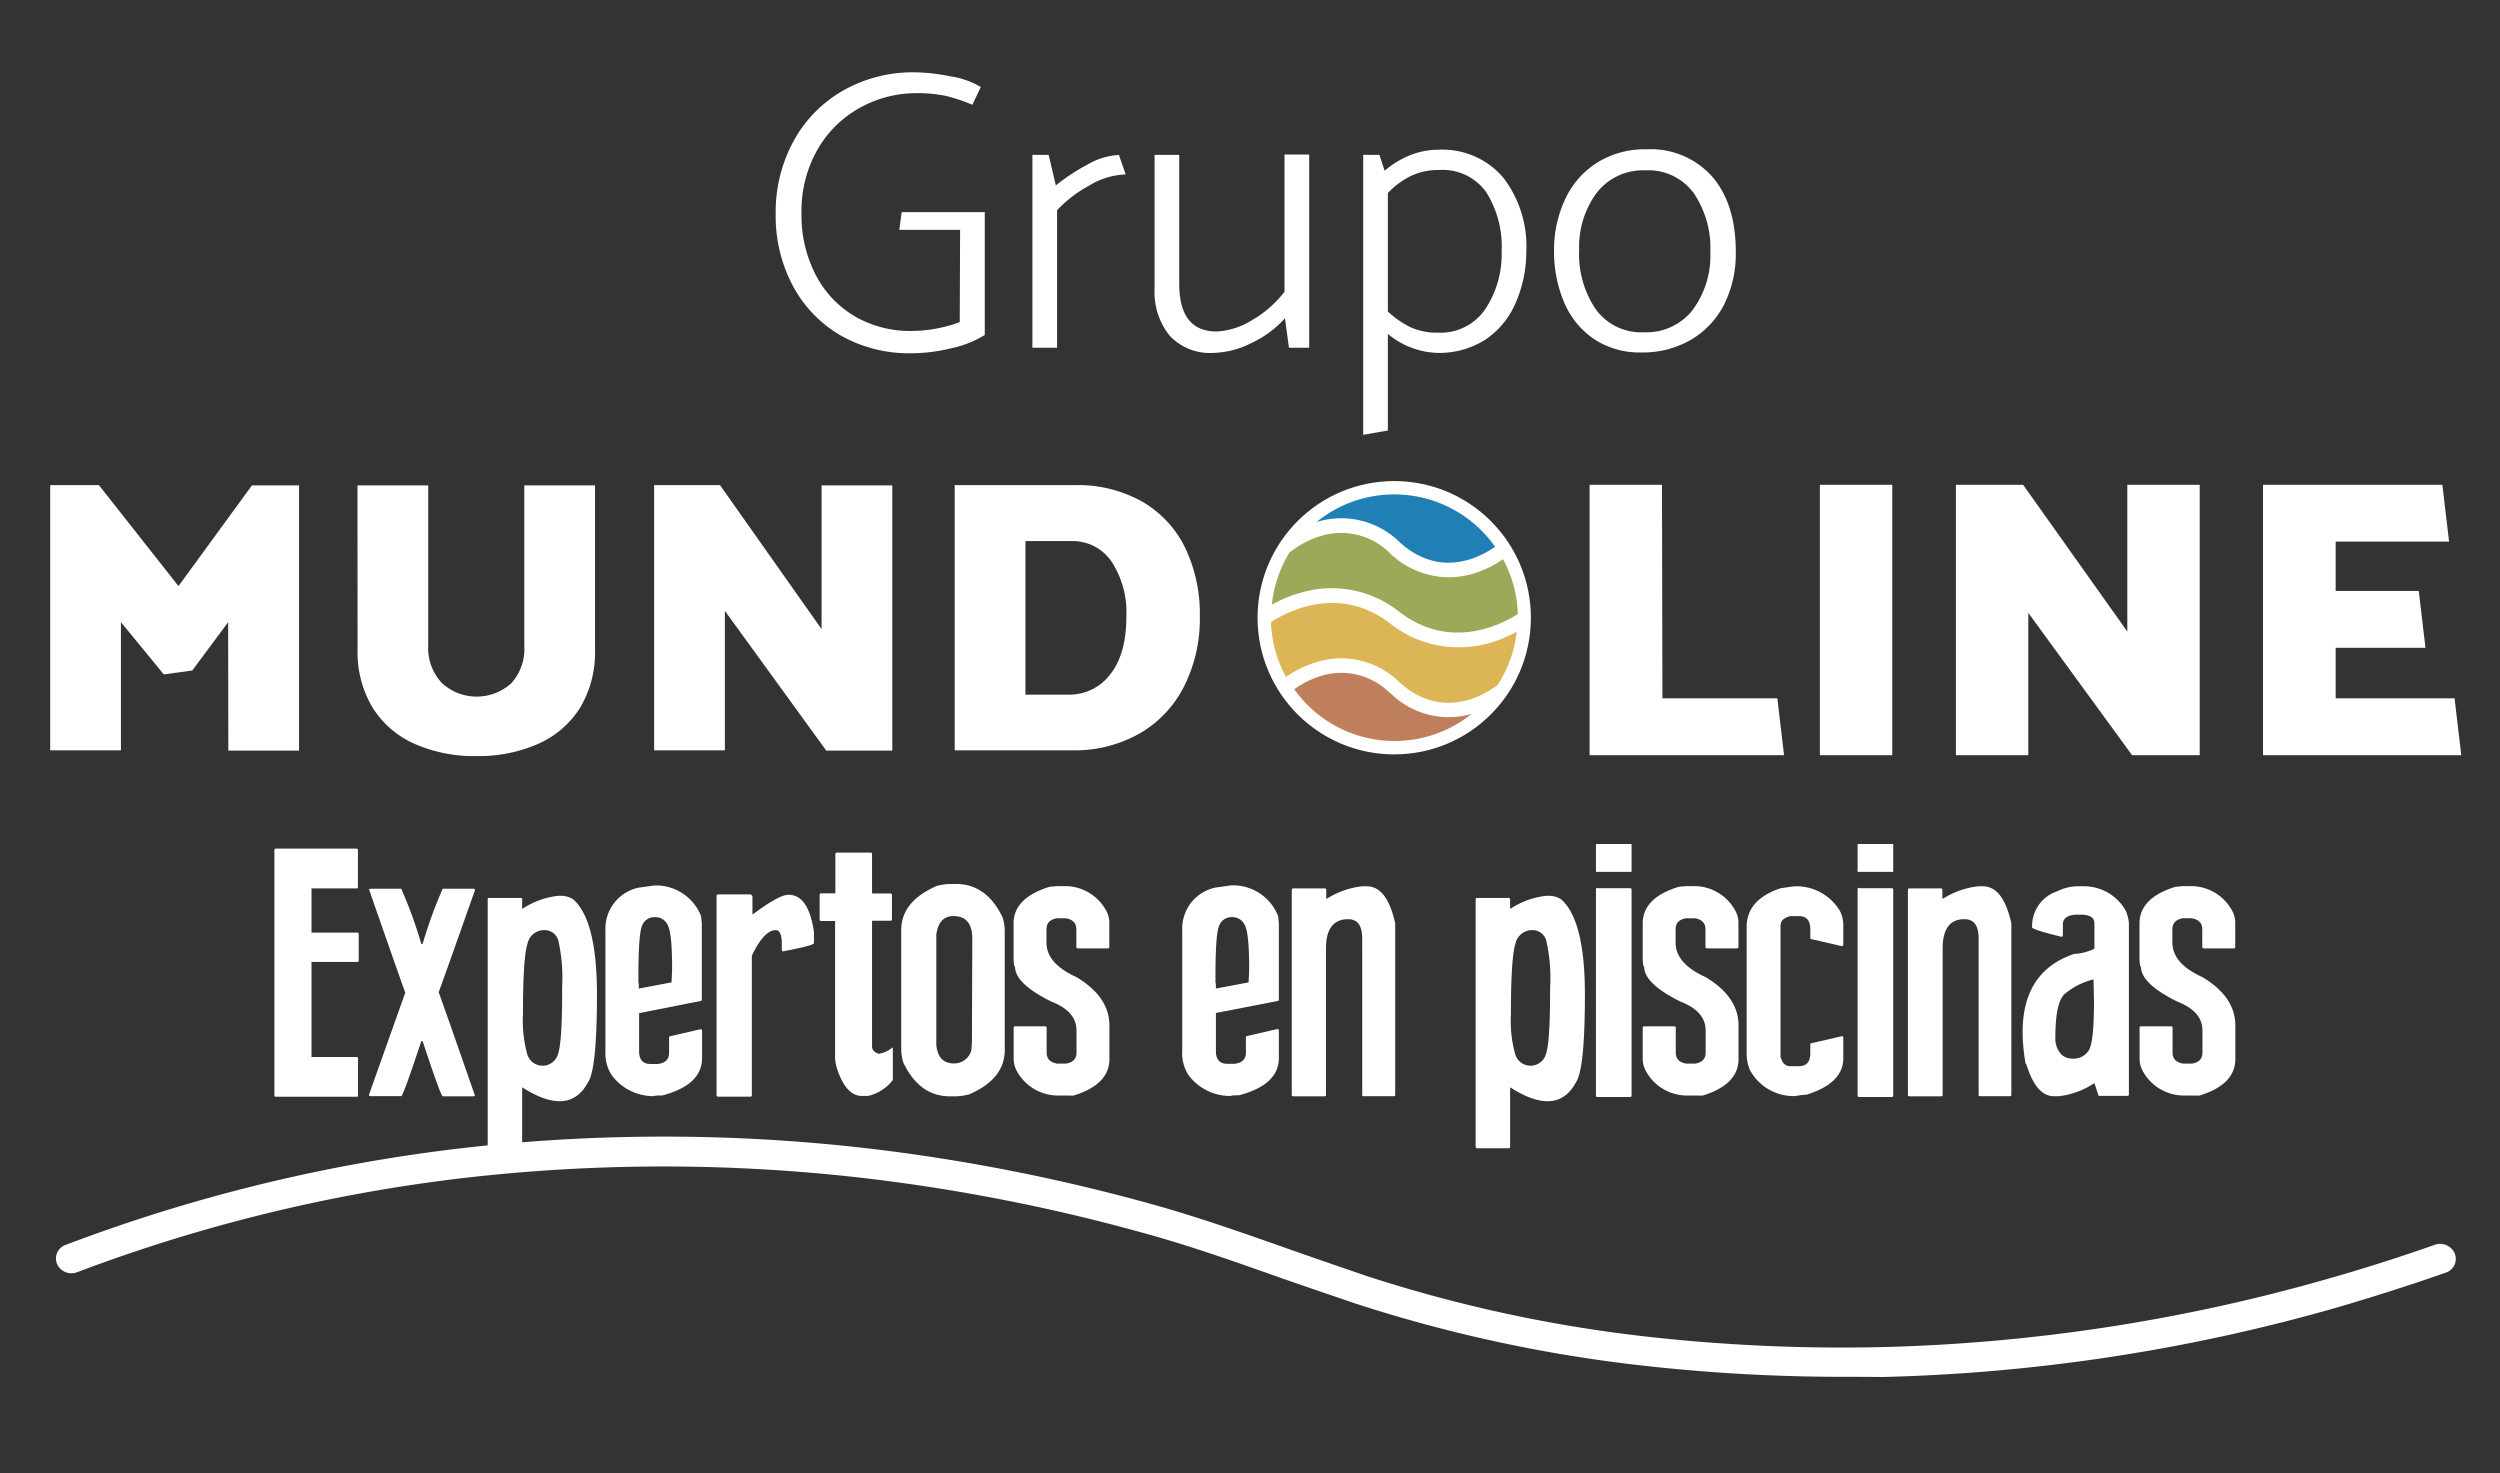 <svg id="Capa_1" data-name="Capa 1" xmlns="http://www.w3.org/2000/svg" viewBox="0 0 282.81 166.67"><rect x="0" y="0" width="282.81" height="166.67" fill="#333333" stroke="none"/><defs><style>.cls-1{fill:#fff;}.cls-2{fill:#dbb556;}.cls-3{fill:#9ba958;}.cls-4{fill:#bf7f5c;}.cls-5{fill:#207fb4;}</style></defs><title>Mesa de trabajo 1</title><g id="expertos_en_piscinas" data-name="expertos en piscinas"><g id="expertos"><path class="cls-1" d="M31.19,96h9.15a.15.15,0,0,1,.15.16v4.2c0,.09,0,.14-.15.14H35.24v5h5.19a.15.15,0,0,1,.15.16v3c0,.1,0,.16-.15.16H35.24v10.75h5.11c.1,0,.15.06.15.14v4.2c0,.1,0,.16-.15.16H31.19c-.1,0-.15-.05-.15-.16V96.16C31.06,96.06,31.11,96,31.19,96Z"/><path class="cls-1" d="M41.89,100.54h3.5a51,51,0,0,1,2.27,6.24h.15a50.85,50.85,0,0,1,2.27-6.24h3.5a.15.15,0,0,1,.15.16q-3.88,11-4.11,11.55.15.31,4.11,11.69l-.15.08h-3.5q-.21,0-2.27-6.24h-.15Q45.6,124,45.39,124h-3.5c-.1,0-.15-.05-.15-.16q4-11.26,4.11-11.55-.23-.55-4.11-11.69Z"/><path class="cls-1" d="M64.84,101.73a2.77,2.77,0,0,0-1.19-.39h-.51a9.06,9.06,0,0,0-4.07,1.49v-1.09q0-.16-.17-.16H55.34q-.17,0-.17.16v28a.16.16,0,0,0,.17.16H58.9c.11,0,.17-.07.17-.16V123q5.34,3.42,7.46-.59,1-1.49,1-9.9T64.84,101.73Zm-1.25,10.65q0,5.55-.47,6.87a1.81,1.81,0,0,1-3.46.06,14.21,14.21,0,0,1-.5-4.58q0-6.47.52-8a1.91,1.91,0,0,1,1.88-1.51,1.6,1.6,0,0,1,1.59,1.15,18.91,18.91,0,0,1,.44,5.3Z"/><path class="cls-1" d="M79.22,113.24q.17,0,.17-.18v-8.6l-.08-.82A5.47,5.47,0,0,0,74,100.17l-1.78.25a4.74,4.74,0,0,0-3.73,4.87v13.58a4.6,4.6,0,0,0,.68,2.72A5.87,5.87,0,0,0,74,124q0-.08.93-.08,4.49-1.19,4.49-4.22v-3.11q0-.14-.17-.16l-3.39.78a.16.16,0,0,0-.17.16v1.74q0,1.09-1.27,1.25h-.85q-1.17,0-1.27-1.25v-4.5Zm-7-2q0-.33,0-.92,0-4.71.43-5.64a1.49,1.49,0,0,1,1.45-.93,1.54,1.54,0,0,1,1.46.95q.47.95.47,4.82,0,.43-.06,1.47v.14l-3.71.7Q72.27,111.54,72.26,111.21Z"/><path class="cls-1" d="M81.23,101.18h3.64q.13,0,.25.23v2h.08q2.92-2.19,4-2.19,2.27,0,2.88,4.22v1.25q0,.27-3.56.94l-.08-.16v-1q-.08-1.25-.68-1.25-1.33,0-2.71,2.89v15.79c0,.1-.06.16-.17.16H81.23c-.11,0-.17-.05-.17-.16V101.34A.16.16,0,0,1,81.23,101.18Z"/><path class="cls-1" d="M94.67,96.45h3.81q.17,0,.17.16v4.46h2.08c.11,0,.17.07.17.16V104c0,.1-.06.16-.17.16H98.65v14.19q0,.63.76.86a3.2,3.2,0,0,0,1.53-.7H101v3.67a5,5,0,0,1-2.8,1.8h-.68q-1.8,0-2.8-3a4.51,4.51,0,0,1-.25-1.72V104.19H92.89c-.11,0-.17-.05-.17-.16v-2.81a.16.16,0,0,1,.17-.16H94.5V96.61A.16.16,0,0,1,94.67,96.45Z"/><path class="cls-1" d="M113.42,103.78Q111.6,100,108.16,100h-.68a6.32,6.32,0,0,0-1.53.23q-4,1.74-4,5v13.55a5.27,5.27,0,0,0,.25,1.45q1.82,3.79,5.25,3.79h.68a6.33,6.33,0,0,0,1.53-.23q4-1.74,4-5V105.23A5.28,5.28,0,0,0,113.42,103.78Zm-3.47,13.94a9.56,9.56,0,0,1-.08,1.13,2,2,0,0,1-1.95,1.45q-1.8,0-2-2.09V105.72q.28-2.09,1.95-2.09,2.12,0,2.12,2.58Z"/><path class="cls-1" d="M121.43,123.94q4.07-1.25,4.07-4.14V116q0-3.23-3.73-5.47-3.39-1.52-3.39-3.91v-1.49q0-1.06,1.19-1.25h1q1.19.2,1.19,1.25v2q0,.14.17.16h3.39a.16.16,0,0,0,.17-.16v-2.74a2.84,2.84,0,0,0-.42-1.49,5.3,5.3,0,0,0-4.49-2.66h-1l-.85.08q-4.07,1.25-4.07,4.14v3.75q0,1.17.17,1.17,0,1.88,4.07,3.91,2.88,1.11,2.88,3.28v2.5q0,1.06-1.19,1.25h-1q-1.19-.2-1.19-1.25v-2.81q0-.16-.17-.16h-3.39q-.17,0-.17.16v3.52a2.9,2.9,0,0,0,.42,1.49,5.3,5.3,0,0,0,4.49,2.66h1Z"/><path class="cls-1" d="M144.5,113.24q.17,0,.17-.18v-8.6l-.08-.82a5.47,5.47,0,0,0-5.34-3.48l-1.78.25a4.74,4.74,0,0,0-3.73,4.87v13.58a4.6,4.6,0,0,0,.68,2.72,5.87,5.87,0,0,0,4.83,2.4q0-.08.93-.08,4.49-1.19,4.49-4.22v-3.11q0-.14-.17-.16l-3.39.78a.16.16,0,0,0-.17.16v1.74q0,1.09-1.27,1.25h-.85q-1.17,0-1.27-1.25v-4.5Zm-7-2q0-.33,0-.92,0-4.71.43-5.64a1.49,1.49,0,0,1,1.45-.93,1.54,1.54,0,0,1,1.46.95q.47.95.47,4.82,0,.43-.06,1.47v.14l-3.71.7Q137.55,111.54,137.54,111.21Z"/><path class="cls-1" d="M154.1,100.26h.51q2.29,0,3.22,4.18v19.41c0,.1-.06.16-.17.16h-3.39c-.11,0-.17-.05-.17-.16V106.15q0-2.17-1.61-2.17Q150,104,150,107.3v16.56c0,.1-.06.16-.17.16H146.3c-.11,0-.17-.05-.17-.16v-23.2a.16.16,0,0,1,.17-.16h3.56c.11,0,.17.07.17.16v1h.08A9.33,9.33,0,0,1,154.1,100.26Z"/><path class="cls-1" d="M176.6,101.73a2.77,2.77,0,0,0-1.19-.39h-.51a9.06,9.06,0,0,0-4.07,1.49v-1.09c0-.1-.06-.16-.17-.16h-3.56c-.11,0-.17.05-.17.16v28a.16.16,0,0,0,.17.16h3.56c.11,0,.17-.07.17-.16V123q5.34,3.42,7.46-.59,1-1.49,1-9.9T176.6,101.73Zm-1.25,10.65q0,5.55-.47,6.87a1.81,1.81,0,0,1-3.46.06,14.22,14.22,0,0,1-.5-4.58q0-6.47.52-8a1.91,1.91,0,0,1,1.88-1.51,1.6,1.6,0,0,1,1.59,1.15,18.9,18.9,0,0,1,.45,5.3Z"/><path class="cls-1" d="M180.71,95.48h3.69c.11,0,.17,0,.17,0v3.15s-.06,0-.17,0h-3.69c-.11,0-.17,0-.17,0V95.5A.38.38,0,0,1,180.71,95.48Zm0,5h3.69q.17,0,.17.16v23.3c0,.1-.06.16-.17.16h-3.69c-.11,0-.17-.05-.17-.16V100.6A.16.16,0,0,1,180.71,100.44Z"/><path class="cls-1" d="M192.6,123.94q4.07-1.25,4.07-4.14V116q0-3.23-3.73-5.47-3.39-1.52-3.39-3.91v-1.49q0-1.06,1.19-1.25h1q1.19.2,1.19,1.25v2c0,.09.06.14.17.16h3.39a.16.16,0,0,0,.17-.16v-2.74a2.84,2.84,0,0,0-.42-1.49,5.3,5.3,0,0,0-4.49-2.66h-1l-.85.08q-4.07,1.25-4.07,4.14v3.75q0,1.17.17,1.17,0,1.88,4.07,3.91,2.88,1.11,2.88,3.28v2.5q0,1.06-1.19,1.25h-1q-1.19-.2-1.19-1.25v-2.81q0-.16-.17-.16H186c-.11,0-.17.05-.17.16v3.52a2.9,2.9,0,0,0,.42,1.49,5.3,5.3,0,0,0,4.49,2.66h1Z"/><path class="cls-1" d="M203.1,100.26a5.75,5.75,0,0,1,5,2.72,3.5,3.5,0,0,1,.42,1.56v2.31q0,.18-.17.18l-3.39-.78c-.11,0-.17-.06-.17-.18v-.94q0-1.49-1.27-1.49h-1q-1.1.27-1.1,1.08v14.82q.28,1.08,1.1,1.07h1q1.27,0,1.27-1.49v-.94c0-.12.07-.18.17-.18l3.39-.78q.17,0,.17.18v2.31q0,2.83-4.15,4.12a8.79,8.79,0,0,0-1.27.16,5.62,5.62,0,0,1-5.17-3,4.93,4.93,0,0,1-.34-1.64v-14.5q0-3.07,3.81-4.36Q202.93,100.26,203.1,100.26Z"/><path class="cls-1" d="M210.35,95.48H214c.11,0,.17,0,.17,0v3.15s-.06,0-.17,0h-3.69c-.11,0-.17,0-.17,0V95.5A.38.38,0,0,1,210.35,95.48Zm0,5H214q.17,0,.17.16v23.3c0,.1-.06.16-.17.16h-3.69c-.11,0-.17-.05-.17-.16V100.6A.16.16,0,0,1,210.35,100.44Z"/><path class="cls-1" d="M223.8,100.26h.51q2.29,0,3.22,4.18v19.41c0,.1-.06.16-.17.16H224c-.11,0-.17-.05-.17-.16V106.15q0-2.17-1.61-2.17-2.46,0-2.46,3.32v16.56c0,.1-.06.16-.17.16H216c-.11,0-.17-.05-.17-.16v-23.2a.16.16,0,0,1,.17-.16h3.56c.11,0,.17.07.17.16v1h.08A9.33,9.33,0,0,1,223.8,100.26Z"/><path class="cls-1" d="M240.46,103a5.4,5.4,0,0,0-4.58-2.74h-1a5.27,5.27,0,0,0-2.12.55,4.15,4.15,0,0,0-2.88,4.1q0,.25,3.31,1.06c.11,0,.17-.05.17-.16v-1.25q0-.94,1.36-1.09h.68q1.53,0,1.53,1v2.85a5.88,5.88,0,0,1-2.29.59q-7.2,2.42-5.51,12.35c0,.05,0,.08.08.08q1.12,3.68,3.14,3.67h.51a9.06,9.06,0,0,0,4.07-1.49l.42,1.29c0,.1.06.16.17.16h3.14c.11,0,.17-.05.17-.16V104.39A4.48,4.48,0,0,0,240.46,103Zm-3.58,10.32q0,4.55-.58,5.49a2,2,0,0,1-1.88.94,1.69,1.69,0,0,1-1.39-.65,2.66,2.66,0,0,1-.52-1.72q0-3.87,1-4.89a8.14,8.14,0,0,1,3.32-1.7Z"/><path class="cls-1" d="M248.8,123.94q4.07-1.25,4.07-4.14V116q0-3.23-3.73-5.47-3.39-1.52-3.39-3.91v-1.49q0-1.06,1.19-1.25h1q1.19.2,1.19,1.25v2c0,.09.06.14.17.16h3.39a.16.16,0,0,0,.17-.16v-2.74a2.84,2.84,0,0,0-.42-1.49,5.3,5.3,0,0,0-4.49-2.66h-1l-.85.08q-4.07,1.25-4.07,4.14v3.75q0,1.17.17,1.17,0,1.88,4.07,3.91,2.88,1.11,2.88,3.28v2.5q0,1.06-1.19,1.25h-1q-1.19-.2-1.19-1.25v-2.81q0-.16-.17-.16h-3.39c-.11,0-.17.05-.17.16v3.52a2.9,2.9,0,0,0,.42,1.49,5.3,5.3,0,0,0,4.49,2.66h1Z"/></g><g id="curva_final" data-name="curva final"><path class="cls-1" d="M208.36,155.75a201.31,201.31,0,0,1-21.53-1.16,163.68,163.68,0,0,1-33.53-7.14c-2.93-1-5.88-2-8.73-3-5-1.77-10.15-3.59-15.33-5a208,208,0,0,0-25.1-5.33,196.73,196.73,0,0,0-48.22-1.23A183.47,183.47,0,0,0,8.75,143.91a1.8,1.8,0,0,1-2.3-.92,1.64,1.64,0,0,1,1-2.17,187.16,187.16,0,0,1,48.13-11.29,200.39,200.39,0,0,1,49.14,1.25,211.59,211.59,0,0,1,25.54,5.43c5.3,1.47,10.52,3.32,15.57,5.1,2.83,1,5.76,2,8.66,3a160,160,0,0,0,32.77,7,197.63,197.63,0,0,0,25.6,1.08,201,201,0,0,0,50.28-7.67c4.09-1.16,8.22-2.47,12.29-3.9a1.8,1.8,0,0,1,2.27,1,1.64,1.64,0,0,1-1,2.14c-4.13,1.45-8.34,2.78-12.5,4a204.71,204.71,0,0,1-51.21,7.81Q210.64,155.75,208.36,155.75Z"/></g></g><g id="MUND_LINE" data-name="MUND LINE"><path class="cls-1" d="M25.81,70.38l-4.06,5.47-3.22.44-4.85-5.91v14.5h-8v-30h5.51l9,11.42L28.5,54.91h5.33v30h-8Z"/><path class="cls-1" d="M40.44,54.91h8V73A5.8,5.8,0,0,0,50,77.28a5.82,5.82,0,0,0,7.85,0A5.8,5.8,0,0,0,59.31,73V54.91h8V73.42A12.22,12.22,0,0,1,65.66,80a10.67,10.67,0,0,1-4.72,4.12,16.6,16.6,0,0,1-7.05,1.41,16.6,16.6,0,0,1-7.05-1.41A10.67,10.67,0,0,1,42.12,80a12.21,12.21,0,0,1-1.67-6.55Z"/><path class="cls-1" d="M82,69.1V84.88h-8v-30h7.45L92.94,71.17V54.91h8v30H93.47Z"/><path class="cls-1" d="M121.42,84.88H108v-30h13.58a14.82,14.82,0,0,1,7.69,1.9,12.17,12.17,0,0,1,4.83,5.25,17.32,17.32,0,0,1,1.63,7.67,17,17,0,0,1-1.81,8A12.76,12.76,0,0,1,128.87,83,14.83,14.83,0,0,1,121.42,84.88Zm-.22-23.67H116V78.58h4.85a5.78,5.78,0,0,0,4.74-2.29q1.83-2.29,1.83-6.57a10.49,10.49,0,0,0-1.65-6.15A5.31,5.31,0,0,0,121.2,61.21Z"/><path class="cls-1" d="M188.06,79h13l.76,6.43h-22V54.84h8.19Z"/><path class="cls-1" d="M214.06,54.84V85.43h-8.19V54.84Z"/><path class="cls-1" d="M229.45,69.33v16.1h-8.19V54.84h7.6l11.79,16.6V54.84h8.19V85.43h-7.65Z"/><path class="cls-1" d="M277.67,79l.76,6.43H256V54.84h20.29l.76,6.43H264.22v5.58h9.4l.76,6.43H264.22V79Z"/></g><g id="Capa_3" data-name="Capa 3"><circle class="cls-1" cx="157.72" cy="69.88" r="15.46"/><path class="cls-2" d="M164.88,73.22a12.25,12.25,0,0,1-7.6-2.68c-6.07-4.67-12.23-1-13.5-.16a13.86,13.86,0,0,0,1.7,6.2,12.32,12.32,0,0,1,3.45-1.68,9.41,9.41,0,0,1,9.41,2.3c4.91,4.44,9.78,1.28,11.09.27a13.86,13.86,0,0,0,2.15-6,15.28,15.28,0,0,1-3.48,1.38A13,13,0,0,1,164.88,73.22Z"/><path class="cls-3" d="M163.82,65.3a9.65,9.65,0,0,1-6.59-2.72,7.77,7.77,0,0,0-7.83-1.94,10.6,10.6,0,0,0-3.52,1.86,13.86,13.86,0,0,0-2,5.9,15.36,15.36,0,0,1,3.6-1.44,12.26,12.26,0,0,1,10.84,2.27c5.93,4.56,11.93,1.18,13.38.23a13.86,13.86,0,0,0-1.67-6.2,12.25,12.25,0,0,1-3.35,1.63A9.78,9.78,0,0,1,163.82,65.3Z"/><path class="cls-4" d="M157.24,78.41a7.77,7.77,0,0,0-7.83-1.94,10.67,10.67,0,0,0-3,1.5,13.93,13.93,0,0,0,20.07,2.79,9.37,9.37,0,0,1-9.2-2.36Z"/><path class="cls-5" d="M157.72,55.93a13.88,13.88,0,0,0-8.78,3.12,9.41,9.41,0,0,1,9.41,2.3c4.58,4.14,9.13,1.67,10.78.5A13.94,13.94,0,0,0,157.72,55.93Z"/></g><g id="Grupo"><path class="cls-1" d="M108.61,26h-6.88l.27-2h9.4V37.9a11.89,11.89,0,0,1-3.73,1.48,18.94,18.94,0,0,1-4.5.58,15.68,15.68,0,0,1-8.05-2,14.18,14.18,0,0,1-5.44-5.65,16.73,16.73,0,0,1-1.93-8.05,16.77,16.77,0,0,1,2.07-8.39,14.66,14.66,0,0,1,5.67-5.69,16,16,0,0,1,8-2,21.75,21.75,0,0,1,4,.45,9.54,9.54,0,0,1,3.46,1.21L110,11.85a20.66,20.66,0,0,0-3-1,16,16,0,0,0-3.51-.31,13.13,13.13,0,0,0-6.23,1.66,12.47,12.47,0,0,0-4.77,4.7,14,14,0,0,0-1.82,7.26,14.56,14.56,0,0,0,1.64,7,11.6,11.6,0,0,0,4.45,4.66,12.43,12.43,0,0,0,6.32,1.62,16,16,0,0,0,5.49-1Z"/><path class="cls-1" d="M119.58,23.78V39.34h-2.79V17.52h1.84l.81,3.46A22.06,22.06,0,0,1,123,18.63a7.8,7.8,0,0,1,3.58-1.1l.76,2.2A8.53,8.53,0,0,0,123.2,21,14.52,14.52,0,0,0,119.58,23.78Z"/><path class="cls-1" d="M145.31,33V17.48h2.79V39.34h-2.29L145.36,36a11.55,11.55,0,0,1-3.73,2.77,10,10,0,0,1-4.36,1.15,6.21,6.21,0,0,1-5-2,7.91,7.91,0,0,1-1.66-5.26V17.52h2.79V32.1q0,5.4,4.23,5.4a8.38,8.38,0,0,0,4-1.28A12.56,12.56,0,0,0,145.31,33Z"/><path class="cls-1" d="M170.05,20.09a12.7,12.7,0,0,1,2.61,8.37,14.52,14.52,0,0,1-1.24,5.89A9.46,9.46,0,0,1,168,38.44a9.69,9.69,0,0,1-5.42,1.48A9.18,9.18,0,0,1,157,37.77V48.7l-2.79.49V17.52h1.84l.58,1.8a10.28,10.28,0,0,1,2.86-1.75,8.48,8.48,0,0,1,3.22-.63A9,9,0,0,1,170.05,20.09ZM168,35a11.19,11.19,0,0,0,1.87-6.55,11.5,11.5,0,0,0-1.75-6.72,6.05,6.05,0,0,0-5.31-2.5,7.24,7.24,0,0,0-3.19.67A9,9,0,0,0,157,21.84v13.4A11,11,0,0,0,159.52,37a7.18,7.18,0,0,0,3.15.63A6.1,6.1,0,0,0,168,35Z"/><path class="cls-1" d="M195.06,34.41a9.74,9.74,0,0,1-3.73,4,10.78,10.78,0,0,1-5.67,1.46,9.31,9.31,0,0,1-5.29-1.48,9.4,9.4,0,0,1-3.4-4.12,14.63,14.63,0,0,1-1.17-6,13.56,13.56,0,0,1,1.3-5.83,9.73,9.73,0,0,1,3.62-4.07,10.13,10.13,0,0,1,5.51-1.48A9.33,9.33,0,0,1,193.71,20q2.65,3.08,2.65,8.52A12.86,12.86,0,0,1,195.06,34.41Zm-3.58.65a10.29,10.29,0,0,0,2-6.48,11.11,11.11,0,0,0-1.89-6.75,6.35,6.35,0,0,0-5.44-2.56,6.65,6.65,0,0,0-5.51,2.52,10.29,10.29,0,0,0-2,6.48A11.1,11.1,0,0,0,180.53,35,6.35,6.35,0,0,0,186,37.59,6.65,6.65,0,0,0,191.48,35.07Z"/></g></svg>